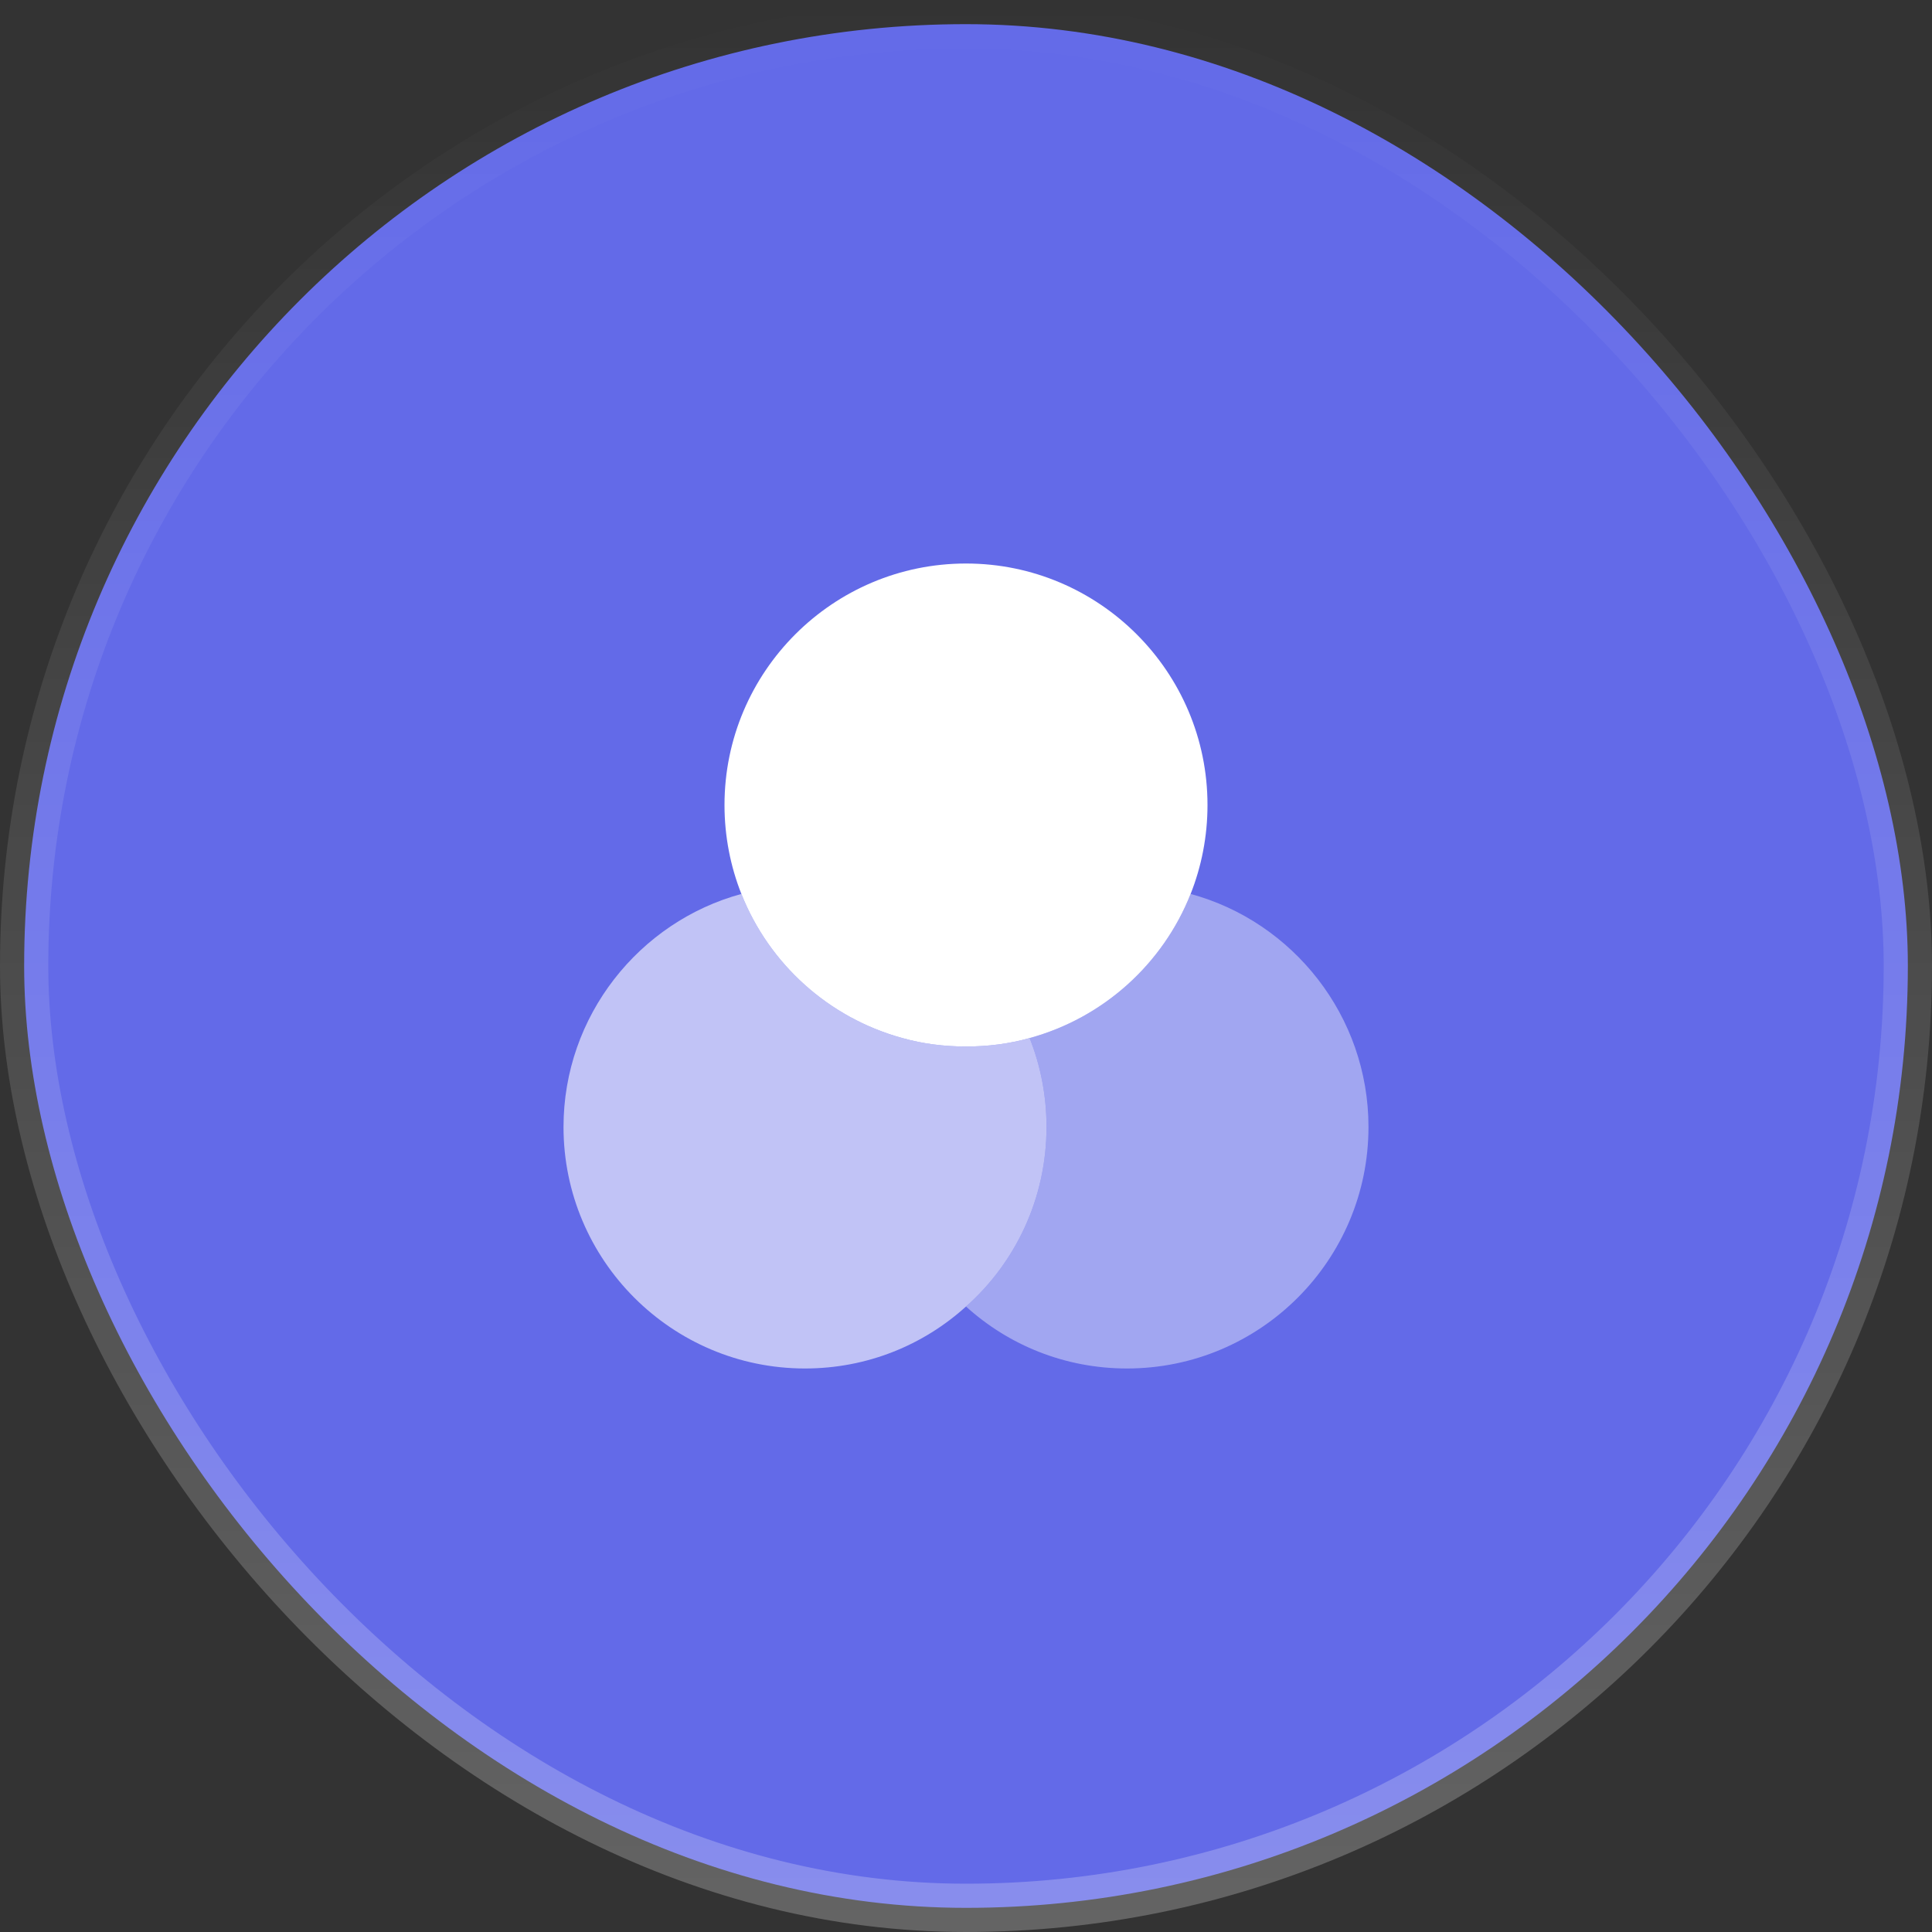 <svg width="40" height="40" viewBox="0 0 40 40" fill="none" xmlns="http://www.w3.org/2000/svg">
<rect x="0" y="0" width="40" height="40" fill="#333333" stroke="none"/>
<rect x="0.5" y="0.5" width="39" height="39" rx="19.5" fill="#636AE8"/>
<rect x="0.5" y="0.5" width="39" height="39" rx="19.5" stroke="url(#paint0_linear_104_129)"/>
<path opacity="0.6" d="M21.667 23.333C21.667 24.808 21.025 26.142 20 27.05C19.117 27.85 17.95 28.333 16.667 28.333C13.909 28.333 11.667 26.092 11.667 23.333C11.667 21.033 13.234 19.083 15.35 18.508C15.925 19.958 17.159 21.075 18.684 21.492C19.1 21.608 19.542 21.667 20 21.667C20.459 21.667 20.9 21.608 21.317 21.492C21.542 22.058 21.667 22.683 21.667 23.333Z" fill="white"/>
<path d="M25 16.667C25 17.317 24.875 17.942 24.65 18.509C24.075 19.959 22.842 21.075 21.317 21.492C20.9 21.609 20.458 21.667 20 21.667C19.542 21.667 19.1 21.609 18.683 21.492C17.158 21.075 15.925 19.959 15.35 18.509C15.125 17.942 15 17.317 15 16.667C15 13.909 17.242 11.667 20 11.667C22.758 11.667 25 13.909 25 16.667Z" fill="white"/>
<path opacity="0.4" d="M28.333 23.333C28.333 26.092 26.092 28.333 23.333 28.333C22.05 28.333 20.883 27.85 20 27.05C21.025 26.142 21.667 24.808 21.667 23.333C21.667 22.683 21.542 22.058 21.317 21.492C22.842 21.075 24.075 19.958 24.65 18.508C26.767 19.083 28.333 21.033 28.333 23.333Z" fill="white"/>
<defs>
<linearGradient id="paint0_linear_104_129" x1="20" y1="0" x2="20" y2="40" gradientUnits="userSpaceOnUse">
<stop stop-color="white" stop-opacity="0"/>
<stop offset="1" stop-color="white" stop-opacity="0.24"/>
</linearGradient>
</defs>
</svg>
